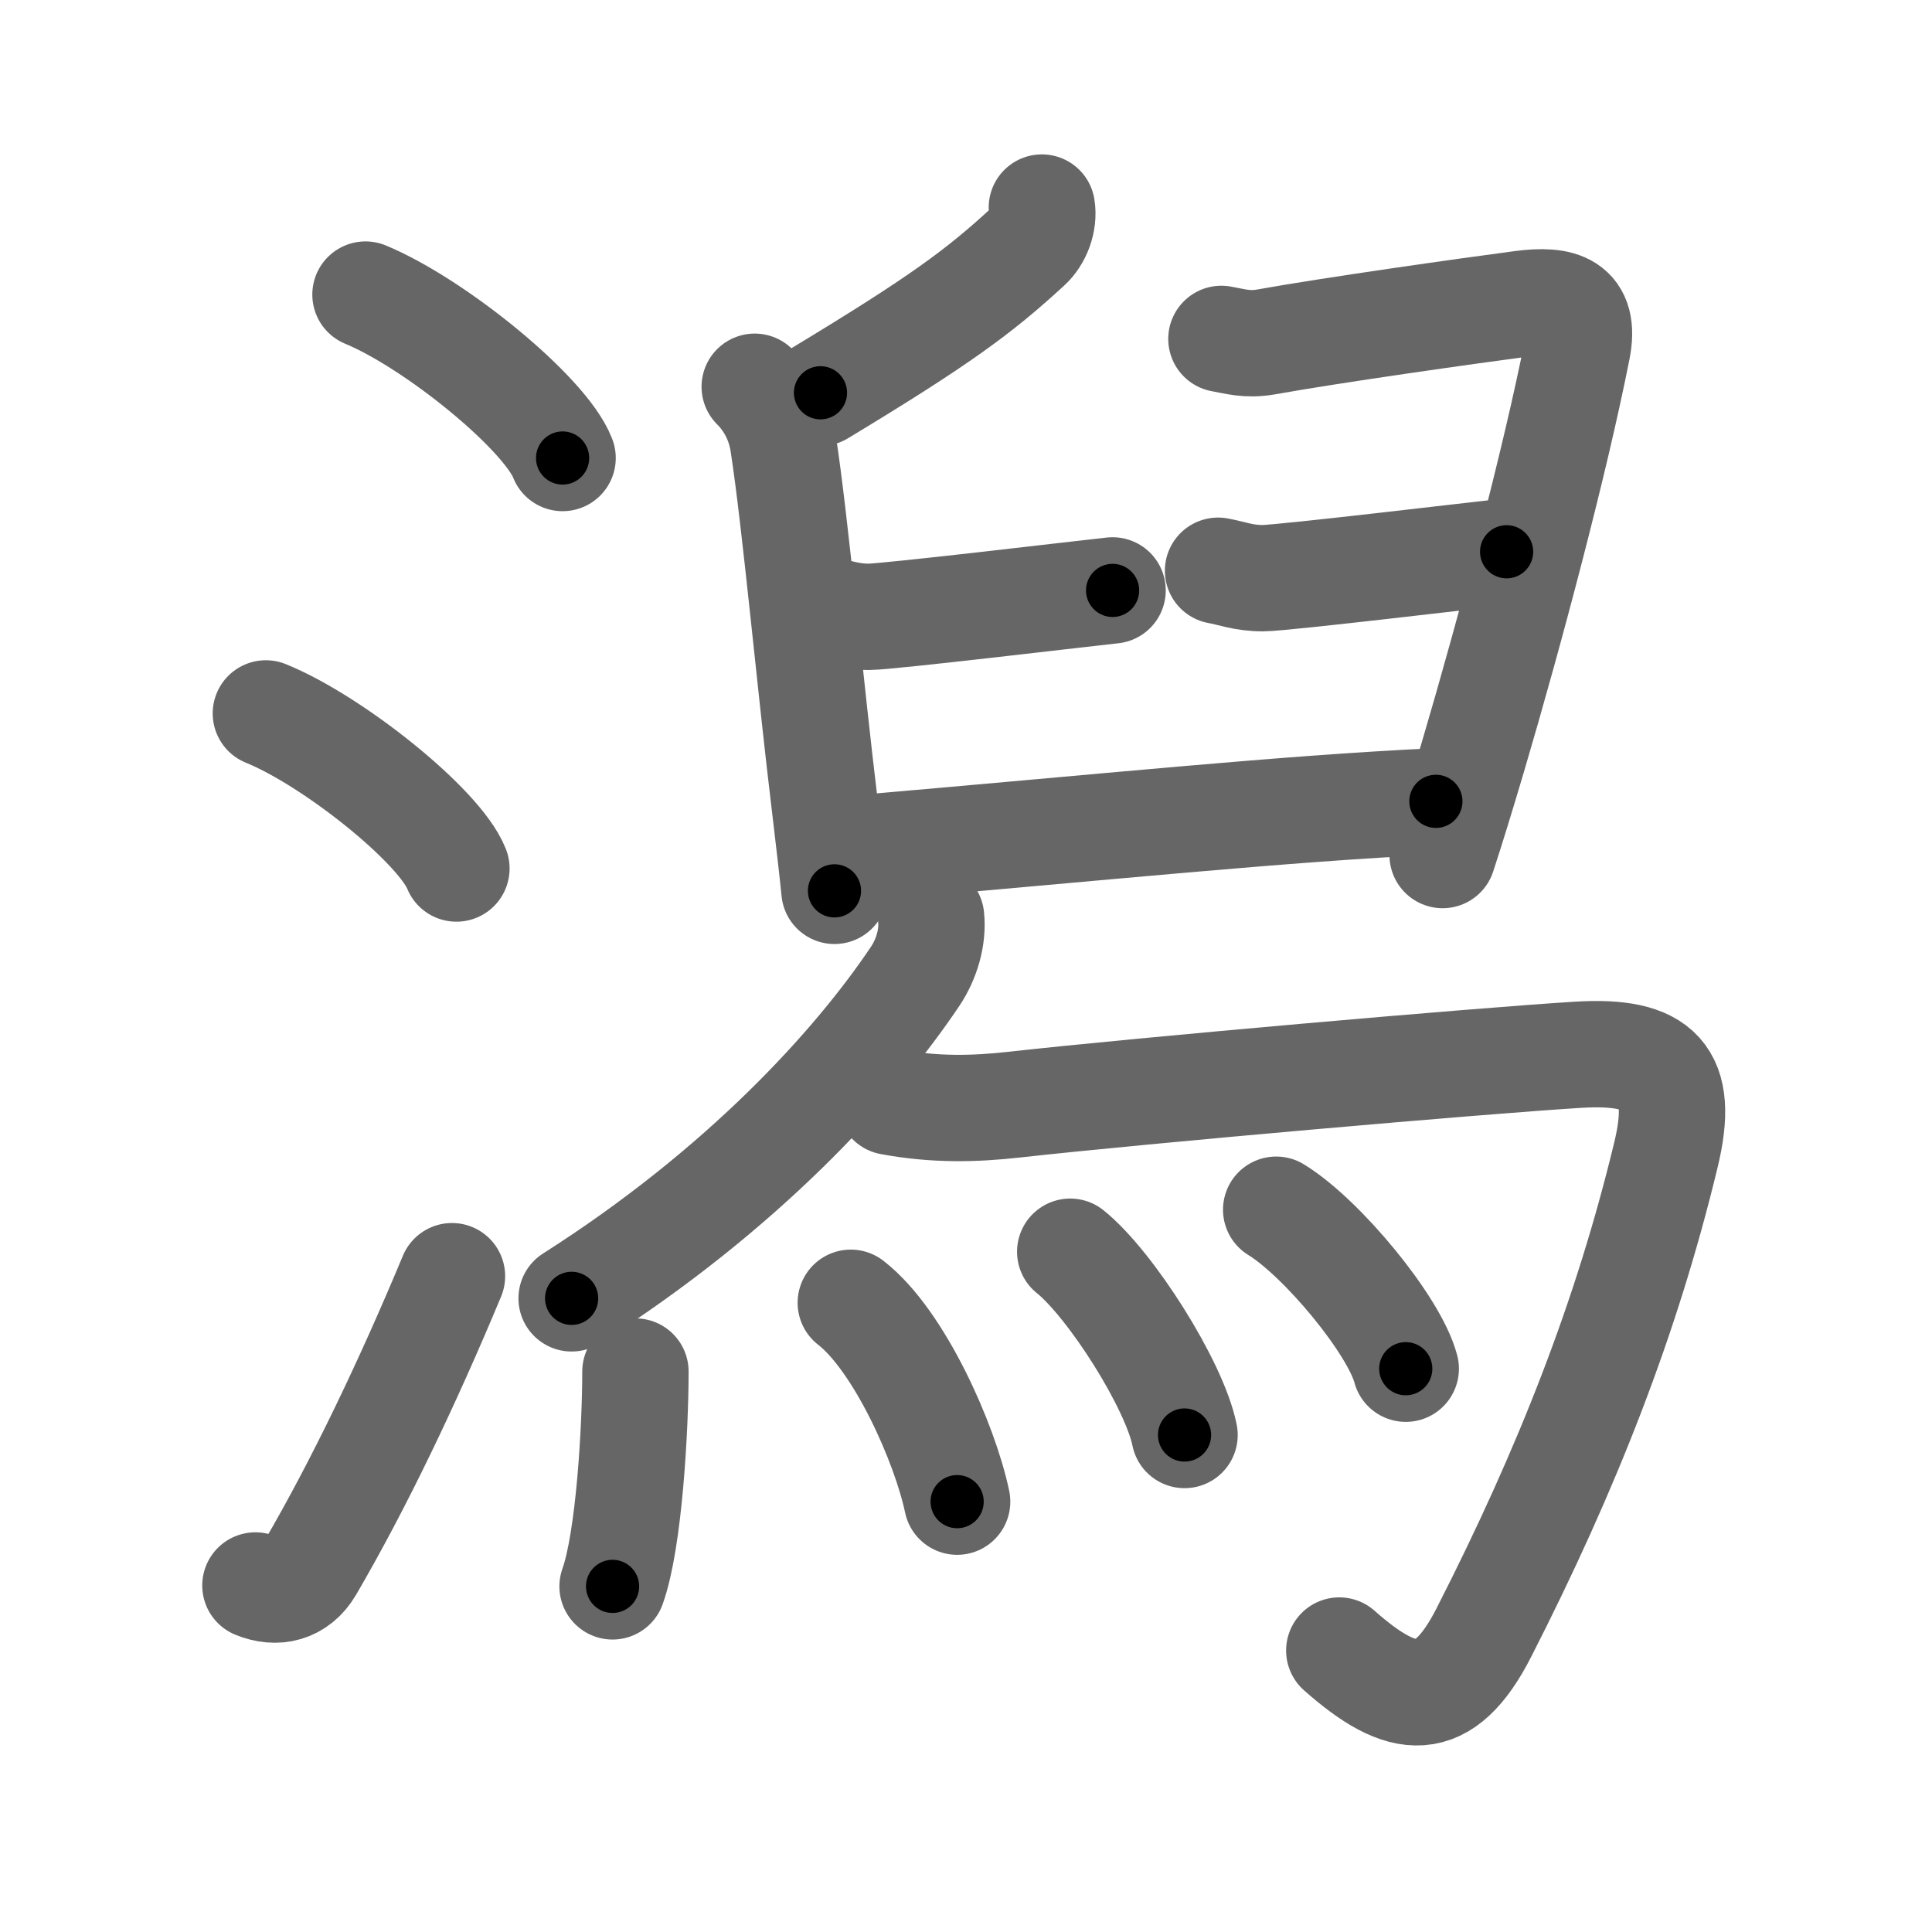 <svg xmlns="http://www.w3.org/2000/svg" viewBox="0 0 109 109" id="6f5f"><g fill="none" stroke="#666" stroke-width="6" stroke-linecap="round" stroke-linejoin="round"><g><g><path d="M20.62,16.62c3.93,1.63,10.14,6.69,11.12,9.22" /><path d="M15,40.25c3.79,1.54,9.8,6.35,10.75,8.75" /><path d="M14.41,89.45c1.18,0.49,2.38,0.22,3.09-0.99C20.25,83.75,23,78,25.5,72" /></g><g p4:phon="舄" xmlns:p4="http://kanjivg.tagaini.net"><g><path d="M58.78,11.71c0.13,0.79-0.22,1.69-0.77,2.19c-2.78,2.56-4.99,4.19-11.72,8.26" /><path d="M42.58,21.82c0.87,0.87,1.42,1.97,1.61,3.21c0.69,4.48,1.49,13.4,2.38,20.72c0.21,1.76,0.39,3.32,0.51,4.51" /><path d="M68.91,19.12c0.79,0.14,1.44,0.36,2.53,0.17c3.66-0.66,11.38-1.75,14.42-2.15c2.21-0.29,3.61,0.1,3.13,2.54c-1.25,6.33-3.77,15.84-5.89,23.02c-0.62,2.09-1.2,3.99-1.71,5.54" /><path d="M46.49,34.38 c 0.79,0.14,1.42,0.42,2.53,0.42c1.11,0,12.48-1.36,13.75-1.49" /><path d="M68.72,32.2c0.79,0.14,1.42,0.42,2.53,0.42c1.11,0,12.48-1.36,13.75-1.49" /><path d="M47.98,47.9c14.77-1.27,24.27-2.27,33.03-2.69" /></g><g><g><path d="M52.53,51.75c0.12,1.11-0.25,2.36-0.89,3.32c-3.39,5.06-9.77,12.06-19.39,18.18" /></g><path d="M50.23,62.16c2.52,0.47,4.78,0.41,7.01,0.16c7.28-0.81,26.23-2.47,31.76-2.81c4.65-0.29,6.07,1.17,4.99,5.64c-2.2,9.13-5.54,17.68-10.28,26.97c-2.26,4.42-4.56,4.18-8.15,1" /></g><g><path d="M35.85,77.38c0,3.15-0.35,9.5-1.29,12.12" /><path d="M48,73.5c2.73,2.11,5.31,7.93,6,11.22" /><path d="M60.38,70.62c2.28,1.83,5.88,7.5,6.45,10.34" /><path d="M72,68.25c2.58,1.58,6.66,6.51,7.31,8.97" /></g></g></g></g><g fill="none" stroke="#000" stroke-width="3" stroke-linecap="round" stroke-linejoin="round"><path d="M20.62,16.62c3.93,1.63,10.14,6.69,11.12,9.22" stroke-dasharray="14.653" stroke-dashoffset="14.653"><animate attributeName="stroke-dashoffset" values="14.653;14.653;0" dur="0.293s" fill="freeze" begin="0s;6f5f.click" /></path><path d="M15,40.25c3.79,1.54,9.8,6.35,10.75,8.75" stroke-dasharray="14.059" stroke-dashoffset="14.059"><animate attributeName="stroke-dashoffset" values="14.059" fill="freeze" begin="6f5f.click" /><animate attributeName="stroke-dashoffset" values="14.059;14.059;0" keyTimes="0;0.51;1" dur="0.574s" fill="freeze" begin="0s;6f5f.click" /></path><path d="M14.41,89.45c1.18,0.49,2.38,0.22,3.09-0.99C20.25,83.75,23,78,25.5,72" stroke-dasharray="21.897" stroke-dashoffset="21.897"><animate attributeName="stroke-dashoffset" values="21.897" fill="freeze" begin="6f5f.click" /><animate attributeName="stroke-dashoffset" values="21.897;21.897;0" keyTimes="0;0.724;1" dur="0.793s" fill="freeze" begin="0s;6f5f.click" /></path><path d="M58.78,11.71c0.13,0.79-0.22,1.69-0.77,2.19c-2.78,2.56-4.99,4.19-11.72,8.26" stroke-dasharray="16.778" stroke-dashoffset="16.778"><animate attributeName="stroke-dashoffset" values="16.778" fill="freeze" begin="6f5f.click" /><animate attributeName="stroke-dashoffset" values="16.778;16.778;0" keyTimes="0;0.825;1" dur="0.961s" fill="freeze" begin="0s;6f5f.click" /></path><path d="M42.58,21.82c0.87,0.87,1.42,1.97,1.61,3.21c0.69,4.48,1.49,13.4,2.38,20.72c0.21,1.76,0.39,3.32,0.51,4.51" stroke-dasharray="29.05" stroke-dashoffset="29.05"><animate attributeName="stroke-dashoffset" values="29.05" fill="freeze" begin="6f5f.click" /><animate attributeName="stroke-dashoffset" values="29.05;29.05;0" keyTimes="0;0.768;1" dur="1.252s" fill="freeze" begin="0s;6f5f.click" /></path><path d="M68.91,19.12c0.79,0.14,1.44,0.36,2.53,0.17c3.66-0.66,11.38-1.75,14.42-2.15c2.21-0.29,3.61,0.1,3.13,2.54c-1.25,6.33-3.77,15.84-5.89,23.02c-0.62,2.09-1.2,3.99-1.71,5.54" stroke-dasharray="51.851" stroke-dashoffset="51.851"><animate attributeName="stroke-dashoffset" values="51.851" fill="freeze" begin="6f5f.click" /><animate attributeName="stroke-dashoffset" values="51.851;51.851;0" keyTimes="0;0.707;1" dur="1.771s" fill="freeze" begin="0s;6f5f.click" /></path><path d="M46.49,34.38 c 0.79,0.14,1.42,0.42,2.53,0.42c1.11,0,12.48-1.36,13.75-1.49" stroke-dasharray="16.404" stroke-dashoffset="16.404"><animate attributeName="stroke-dashoffset" values="16.404" fill="freeze" begin="6f5f.click" /><animate attributeName="stroke-dashoffset" values="16.404;16.404;0" keyTimes="0;0.915;1" dur="1.935s" fill="freeze" begin="0s;6f5f.click" /></path><path d="M68.72,32.2c0.79,0.14,1.42,0.42,2.53,0.42c1.11,0,12.48-1.36,13.75-1.49" stroke-dasharray="16.404" stroke-dashoffset="16.404"><animate attributeName="stroke-dashoffset" values="16.404" fill="freeze" begin="6f5f.click" /><animate attributeName="stroke-dashoffset" values="16.404;16.404;0" keyTimes="0;0.922;1" dur="2.099s" fill="freeze" begin="0s;6f5f.click" /></path><path d="M47.98,47.9c14.77-1.27,24.27-2.27,33.03-2.69" stroke-dasharray="33.142" stroke-dashoffset="33.142"><animate attributeName="stroke-dashoffset" values="33.142" fill="freeze" begin="6f5f.click" /><animate attributeName="stroke-dashoffset" values="33.142;33.142;0" keyTimes="0;0.864;1" dur="2.43s" fill="freeze" begin="0s;6f5f.click" /></path><path d="M52.53,51.75c0.12,1.11-0.25,2.36-0.89,3.32c-3.39,5.06-9.77,12.06-19.39,18.18" stroke-dasharray="30.262" stroke-dashoffset="30.262"><animate attributeName="stroke-dashoffset" values="30.262" fill="freeze" begin="6f5f.click" /><animate attributeName="stroke-dashoffset" values="30.262;30.262;0" keyTimes="0;0.889;1" dur="2.733s" fill="freeze" begin="0s;6f5f.click" /></path><path d="M50.23,62.16c2.52,0.47,4.78,0.41,7.01,0.16c7.28-0.81,26.23-2.47,31.76-2.81c4.65-0.29,6.07,1.17,4.99,5.64c-2.2,9.13-5.54,17.68-10.28,26.97c-2.26,4.42-4.56,4.18-8.15,1" stroke-dasharray="87.948" stroke-dashoffset="87.948"><animate attributeName="stroke-dashoffset" values="87.948" fill="freeze" begin="6f5f.click" /><animate attributeName="stroke-dashoffset" values="87.948;87.948;0" keyTimes="0;0.805;1" dur="3.394s" fill="freeze" begin="0s;6f5f.click" /></path><path d="M35.85,77.38c0,3.15-0.35,9.5-1.29,12.12" stroke-dasharray="12.227" stroke-dashoffset="12.227"><animate attributeName="stroke-dashoffset" values="12.227" fill="freeze" begin="6f5f.click" /><animate attributeName="stroke-dashoffset" values="12.227;12.227;0" keyTimes="0;0.933;1" dur="3.639s" fill="freeze" begin="0s;6f5f.click" /></path><path d="M48,73.5c2.73,2.11,5.31,7.93,6,11.22" stroke-dasharray="12.909" stroke-dashoffset="12.909"><animate attributeName="stroke-dashoffset" values="12.909" fill="freeze" begin="6f5f.click" /><animate attributeName="stroke-dashoffset" values="12.909;12.909;0" keyTimes="0;0.934;1" dur="3.897s" fill="freeze" begin="0s;6f5f.click" /></path><path d="M60.38,70.62c2.28,1.83,5.88,7.5,6.45,10.34" stroke-dasharray="12.328" stroke-dashoffset="12.328"><animate attributeName="stroke-dashoffset" values="12.328" fill="freeze" begin="6f5f.click" /><animate attributeName="stroke-dashoffset" values="12.328;12.328;0" keyTimes="0;0.94;1" dur="4.144s" fill="freeze" begin="0s;6f5f.click" /></path><path d="M72,68.25c2.58,1.58,6.66,6.51,7.31,8.97" stroke-dasharray="11.731" stroke-dashoffset="11.731"><animate attributeName="stroke-dashoffset" values="11.731" fill="freeze" begin="6f5f.click" /><animate attributeName="stroke-dashoffset" values="11.731;11.731;0" keyTimes="0;0.946;1" dur="4.379s" fill="freeze" begin="0s;6f5f.click" /></path></g></svg>
